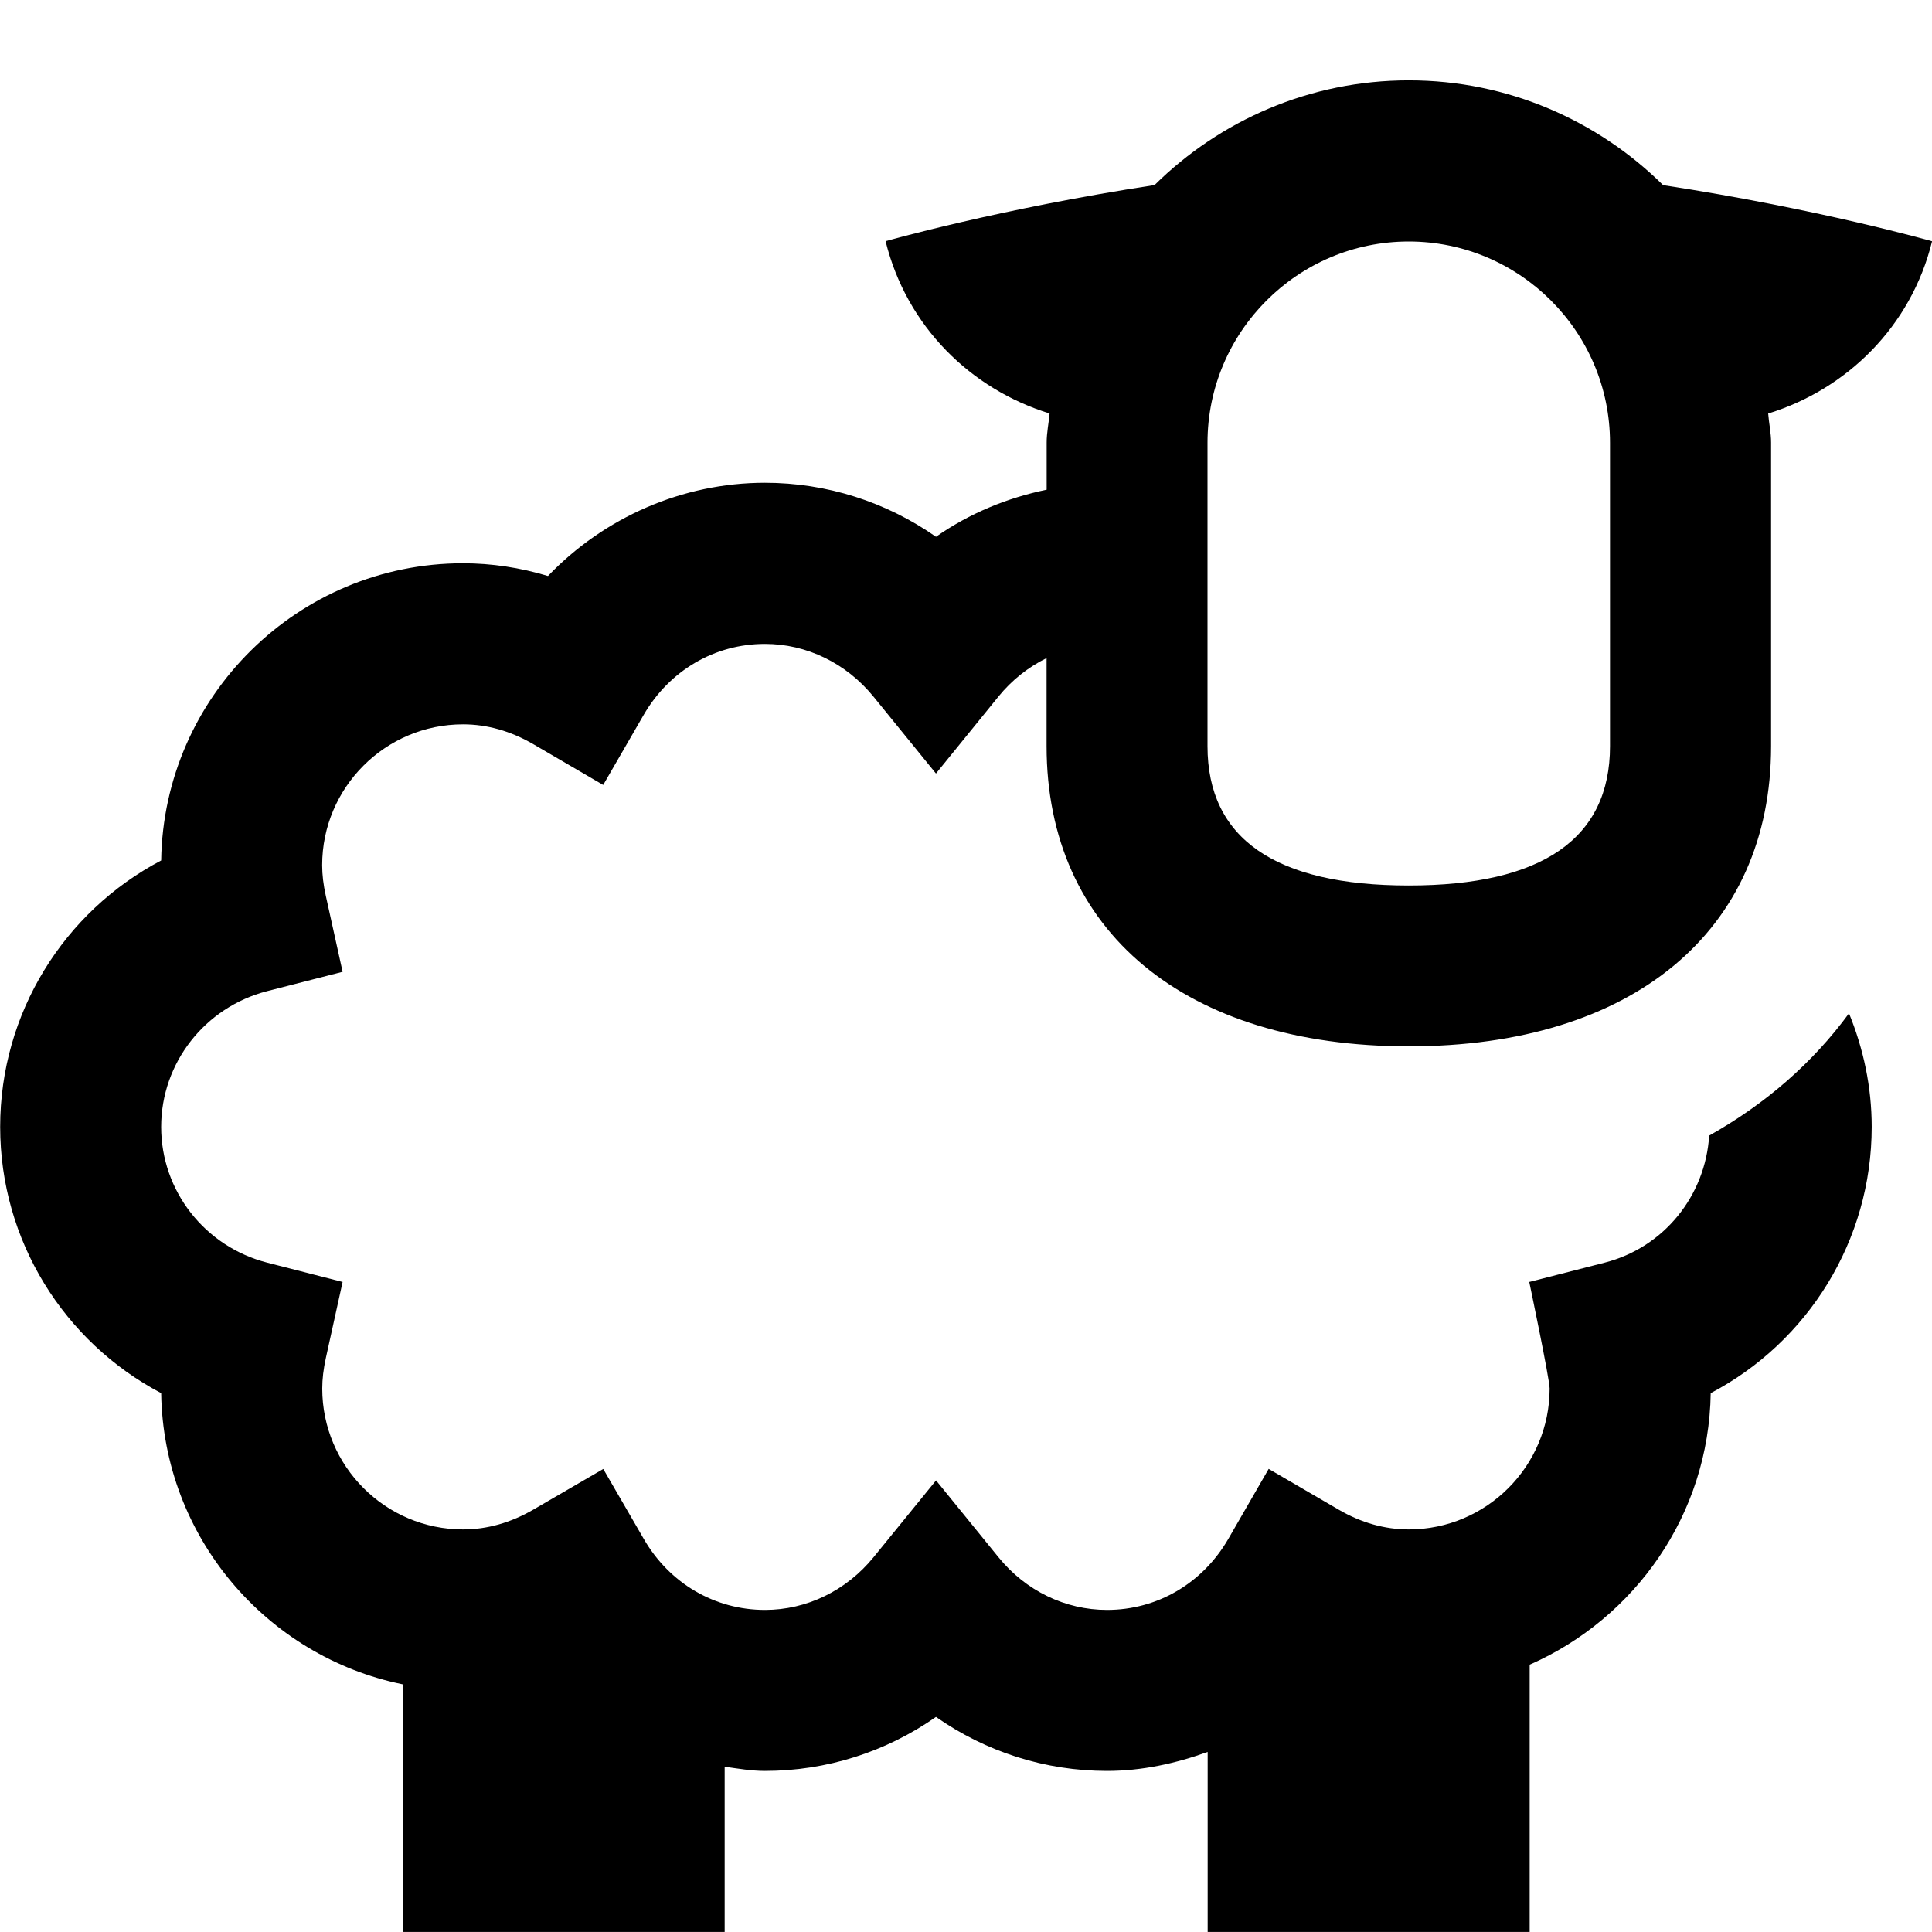 <?xml version="1.0" encoding="UTF-8"?>
<svg xmlns="http://www.w3.org/2000/svg" id="Layer_1" data-name="Layer 1" viewBox="0 0 24 24">
  <path d="m21.232,14.107c-.048.747-.56,1.389-1.298,1.578l-.937.24s.253,1.205.253,1.324c0,.965-.785,1.75-1.75,1.75,0,0,0,0,0,0-.298,0-.592-.083-.873-.247l-.867-.505-.501.869c-.32.553-.883.883-1.507.883-.519,0-1.011-.238-1.349-.655l-.775-.954-.776.954c-.339.416-.831.655-1.349.655-.624,0-1.188-.33-1.507-.884l-.502-.867-.867.504c-.282.164-.576.247-.874.247-.965,0-1.75-.785-1.75-1.75,0-.119.015-.243.045-.38l.208-.944-.937-.24c-.775-.199-1.317-.892-1.317-1.686s.542-1.487,1.317-1.687l.937-.24-.209-.945c-.03-.136-.045-.26-.045-.379,0-.965.785-1.75,1.75-1.75.299,0,.592.083.874.247l.867.506.502-.869c.32-.553.883-.883,1.507-.883.519,0,1.01.239,1.349.655l.776.955.775-.955c.167-.206.372-.367.599-.479v1.093c0,2.301,1.724,3.73,4.5,3.73s4.5-1.429,4.5-3.73v-3.77c0-.124-.027-.24-.036-.361.974-.3,1.775-1.078,2.036-2.14,0,0-1.414-.403-3.341-.697-.813-.803-1.928-1.302-3.159-1.302s-2.346.498-3.159,1.301c-1.927.294-3.341.697-3.341.697.262,1.062,1.062,1.84,2.037,2.14-.01.121-.036.237-.036.361v.586c-.493.102-.961.295-1.375.585-.62-.434-1.357-.671-2.125-.671-1.023,0-1.996.429-2.695,1.158-.345-.104-.7-.158-1.055-.158-2.048,0-3.719,1.651-3.75,3.692-1.21.637-2,1.898-2,3.309s.791,2.671,2,3.308c.027,1.785,1.308,3.272,3,3.617v3.076h4v-2.052c.166.023.33.052.5.052.768,0,1.505-.237,2.125-.671.62.434,1.356.671,2.125.671.433,0,.852-.092,1.25-.236v2.236h4v-3.32c1.305-.573,2.227-1.864,2.249-3.373,1.21-.636,2-1.897,2-3.308,0-.496-.103-.972-.282-1.41-.45.614-1.036,1.125-1.736,1.518Zm-6.232-8.607c0-1.378,1.122-2.5,2.5-2.5s2.5,1.122,2.5,2.5v3.769c0,1.148-.841,1.731-2.5,1.731s-2.5-.583-2.5-1.731v-3.769Z"/>
</svg>
